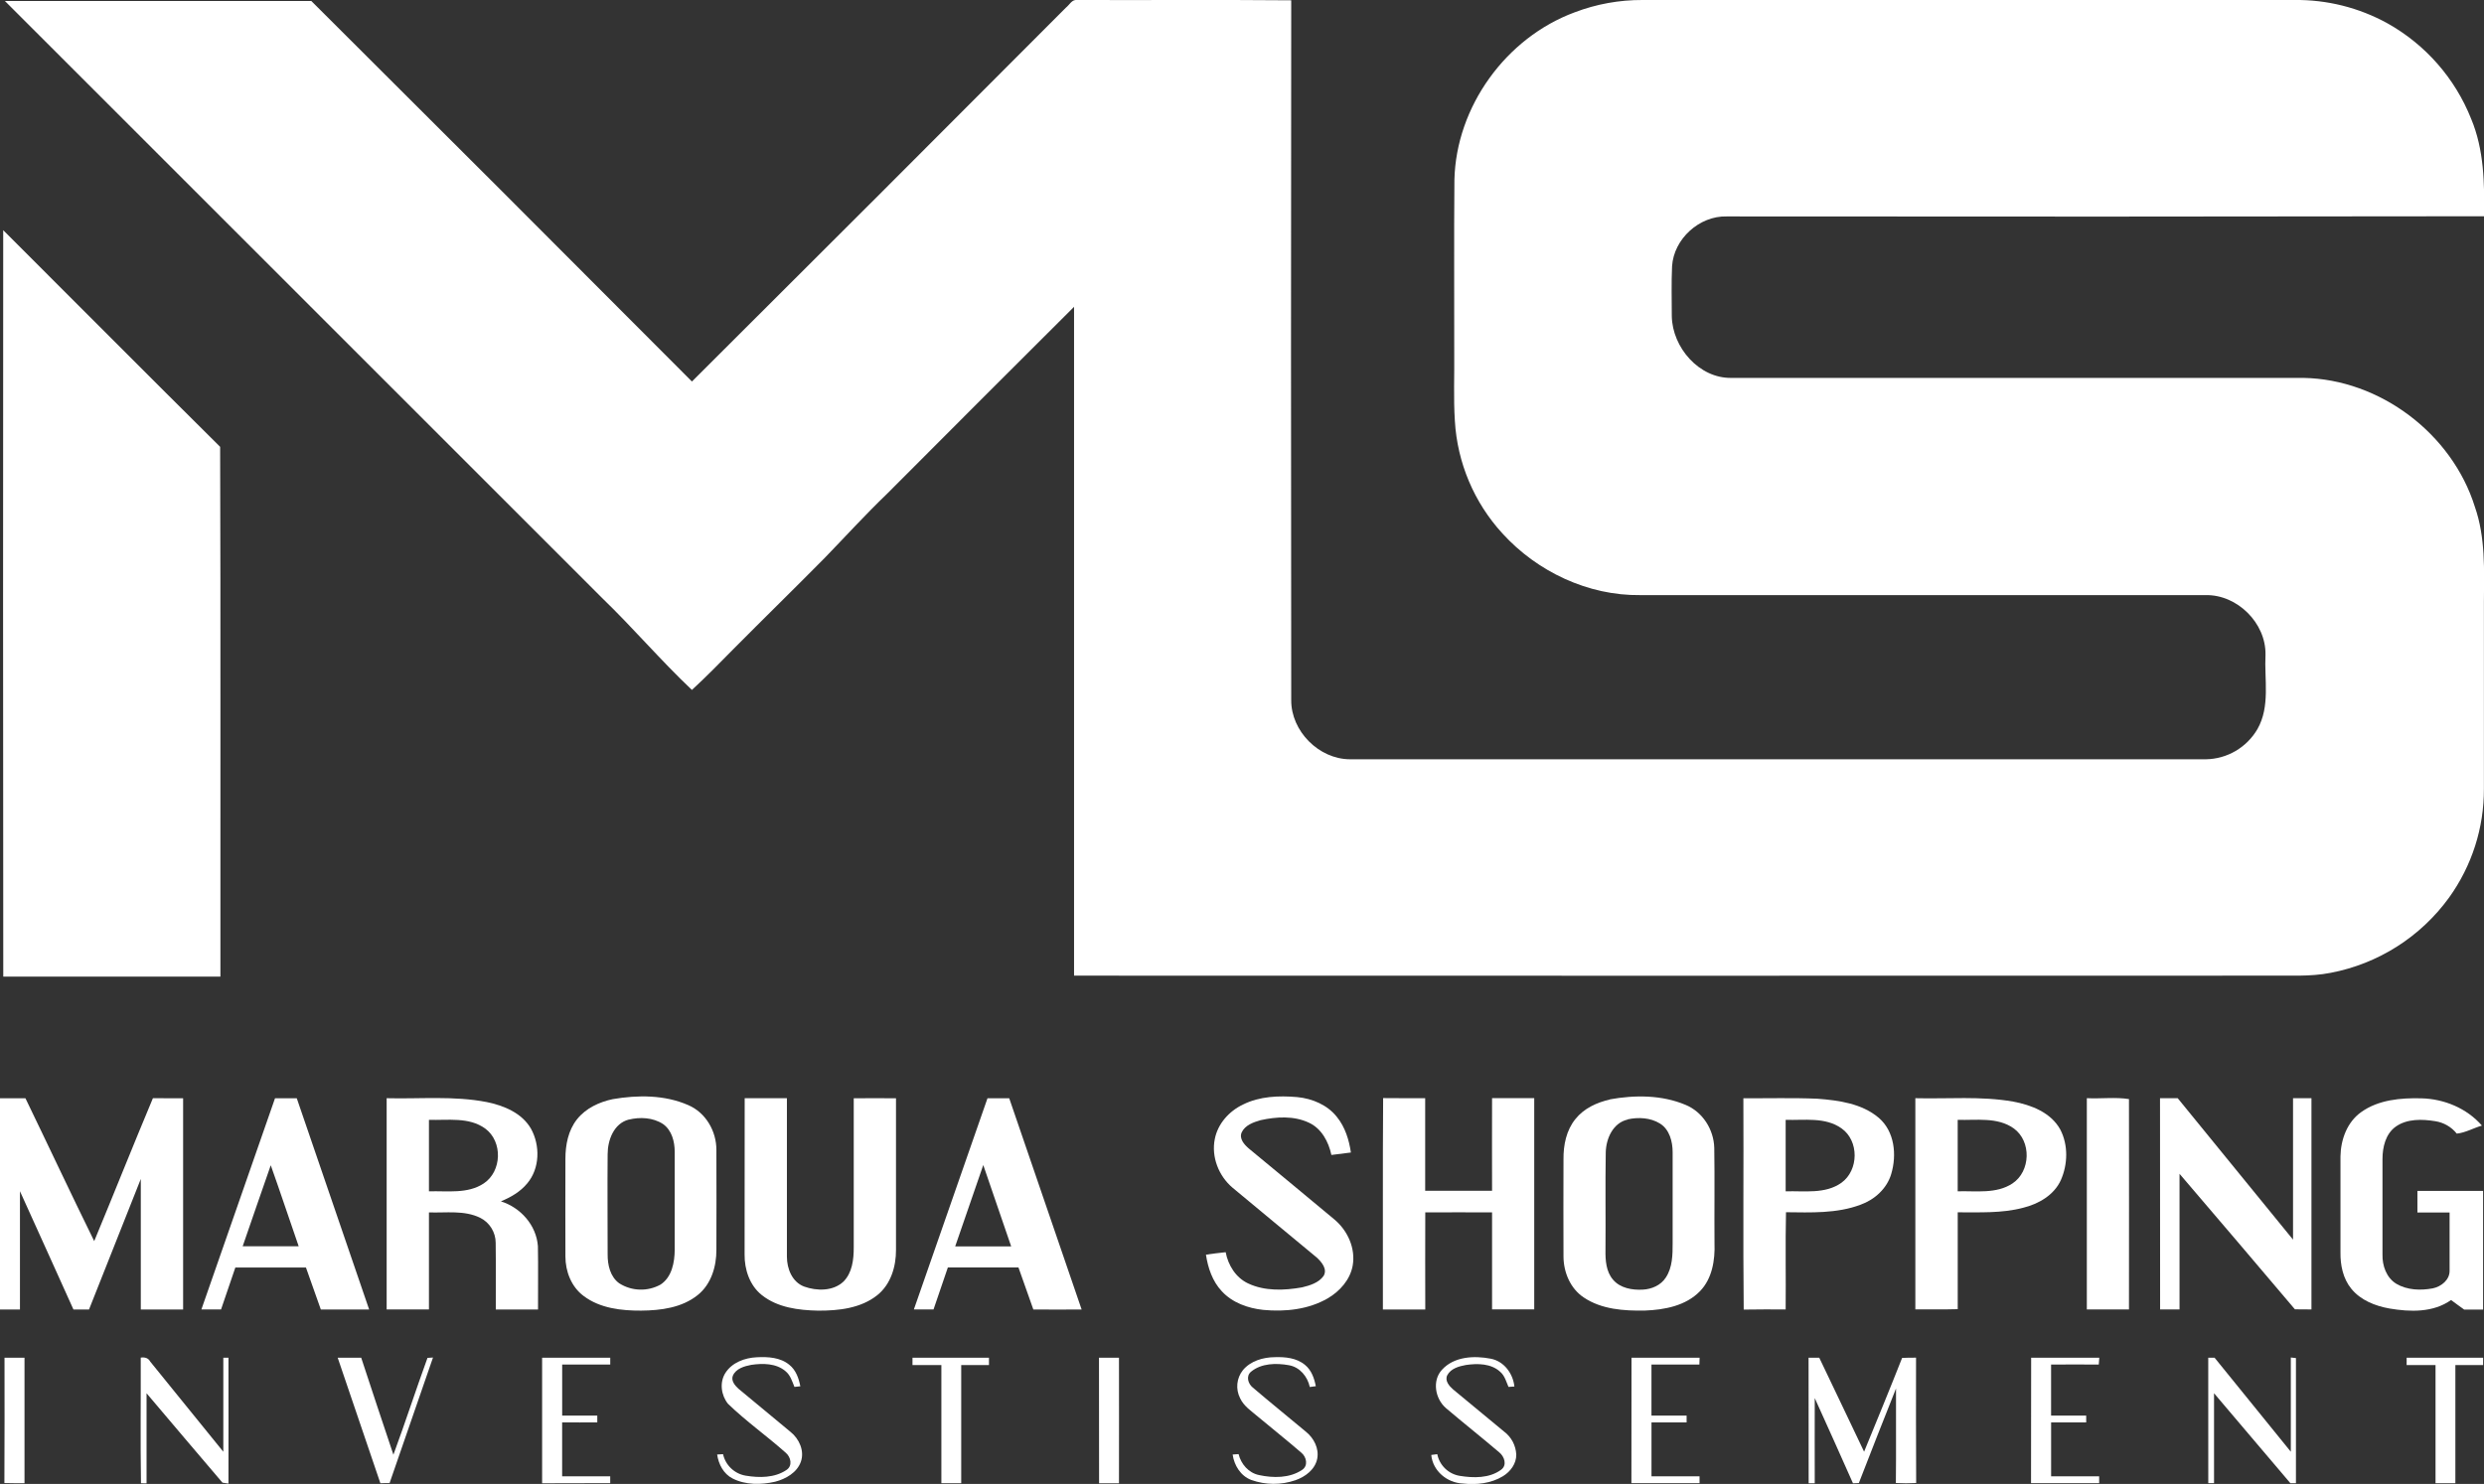 <svg width="82" height="49" viewBox="0 0 82 49" fill="none" xmlns="http://www.w3.org/2000/svg">
<rect x="0" y="0" width="82" height="49" fill="#333333" stroke="none"/>
<path d="M0.106 7.601C2.494 9.985 4.873 12.38 7.267 14.755C7.286 20.587 7.271 26.418 7.276 32.25C4.887 32.25 2.497 32.25 0.108 32.25C0.1 24.034 0.1 15.818 0.106 7.601Z" fill="white"/>
<path d="M0 36.266C0.28 36.263 0.559 36.266 0.84 36.266C1.6 37.836 2.339 39.416 3.11 40.983C3.762 39.412 4.39 37.832 5.048 36.263C5.38 36.269 5.713 36.263 6.045 36.266C6.045 38.591 6.045 40.917 6.045 43.242H4.648C4.648 41.805 4.648 40.367 4.648 38.93C4.076 40.367 3.51 41.805 2.938 43.242H2.425C1.834 41.94 1.253 40.635 0.659 39.335C0.659 40.637 0.659 41.939 0.659 43.242H0C0 40.916 0 38.591 0 36.266Z" fill="white"/>
<path d="M9.079 36.266C9.318 36.263 9.557 36.263 9.797 36.266C10.591 38.591 11.388 40.916 12.186 43.241H10.591C10.426 42.78 10.266 42.316 10.1 41.855C9.323 41.855 8.546 41.855 7.769 41.855C7.612 42.316 7.455 42.778 7.297 43.24H6.648C7.457 40.915 8.267 38.59 9.079 36.265M8.938 38.478C8.624 39.368 8.32 40.263 8.011 41.154H9.86C9.551 40.266 9.256 39.37 8.938 38.478Z" fill="white"/>
<path d="M12.764 36.264C13.866 36.292 14.983 36.179 16.072 36.392C16.632 36.507 17.224 36.749 17.525 37.265C17.836 37.82 17.825 38.584 17.401 39.081C17.177 39.353 16.86 39.536 16.535 39.67C17.187 39.875 17.706 40.457 17.757 41.15C17.771 41.847 17.757 42.544 17.761 43.241H16.367C16.363 42.508 16.373 41.774 16.363 41.04C16.363 40.868 16.314 40.699 16.223 40.552C16.132 40.405 16.002 40.287 15.848 40.211C15.323 39.956 14.723 40.055 14.16 40.035C14.16 41.103 14.16 42.172 14.16 43.24H12.764C12.764 40.916 12.764 38.59 12.764 36.265M14.16 36.978C14.16 37.765 14.16 38.552 14.16 39.339C14.764 39.319 15.434 39.433 15.969 39.078C16.569 38.681 16.601 37.697 16.02 37.268C15.483 36.876 14.782 36.998 14.16 36.978Z" fill="white"/>
<path d="M20.228 36.295C21.053 36.153 21.941 36.151 22.718 36.491C23.297 36.737 23.652 37.353 23.649 37.973C23.656 39.071 23.649 40.169 23.649 41.266C23.653 41.817 23.478 42.406 23.036 42.761C22.515 43.183 21.814 43.273 21.166 43.278C20.517 43.282 19.805 43.203 19.265 42.793C18.861 42.493 18.665 41.983 18.665 41.491C18.659 40.416 18.665 39.342 18.665 38.266C18.665 37.808 18.757 37.325 19.049 36.959C19.34 36.593 19.784 36.388 20.232 36.294M20.757 36.969C20.261 37.098 20.059 37.649 20.059 38.114C20.049 39.214 20.059 40.314 20.059 41.415C20.055 41.764 20.142 42.16 20.442 42.376C20.645 42.505 20.878 42.577 21.119 42.584C21.358 42.592 21.596 42.534 21.806 42.418C22.181 42.172 22.27 41.685 22.273 41.268C22.273 40.191 22.273 39.114 22.273 38.037C22.273 37.699 22.179 37.322 21.888 37.117C21.554 36.898 21.123 36.88 20.752 36.972L20.757 36.969Z" fill="white"/>
<path d="M24.583 36.264H25.977C25.977 38.009 25.977 39.753 25.977 41.498C25.977 41.894 26.15 42.334 26.544 42.483C26.961 42.633 27.498 42.642 27.841 42.322C28.134 42.031 28.183 41.592 28.183 41.197C28.183 39.554 28.183 37.91 28.183 36.266C28.648 36.26 29.112 36.266 29.578 36.266C29.578 37.934 29.578 39.602 29.578 41.271C29.582 41.82 29.407 42.408 28.965 42.764C28.419 43.203 27.684 43.282 27.008 43.279C26.362 43.266 25.665 43.179 25.145 42.762C24.747 42.444 24.574 41.919 24.58 41.422C24.582 39.702 24.583 37.983 24.583 36.264Z" fill="white"/>
<path d="M32.599 36.266C32.837 36.266 33.076 36.266 33.316 36.266C34.115 38.59 34.912 40.915 35.706 43.241C35.175 43.247 34.644 43.241 34.112 43.241C33.947 42.779 33.787 42.315 33.621 41.853H31.29C31.132 42.315 30.974 42.776 30.817 43.239C30.601 43.239 30.384 43.239 30.168 43.239C30.977 40.914 31.787 38.589 32.599 36.264M31.532 41.157H33.38C33.074 40.261 32.767 39.366 32.459 38.471C32.148 39.367 31.839 40.262 31.532 41.158V41.157Z" fill="white"/>
<path d="M0.162 0.033C3.535 0.033 6.909 0.033 10.277 0.033C14.474 4.214 18.663 8.402 22.842 12.598C26.965 8.489 31.081 4.374 35.189 0.251C35.306 0.162 35.381 -0.02 35.552 -2.89166e-05C37.909 0.008 40.267 -0.011 42.625 0.01C42.616 7.711 42.616 15.413 42.625 23.117C42.617 24.142 43.537 25.067 44.56 25.072C53.98 25.072 63.4 25.072 72.82 25.072C73.165 25.067 73.502 24.972 73.8 24.798C74.098 24.623 74.346 24.375 74.52 24.077C74.949 23.327 74.745 22.434 74.787 21.617C74.805 20.573 73.854 19.63 72.811 19.651C66.59 19.651 60.369 19.651 54.146 19.651C52.428 19.673 50.745 18.878 49.596 17.614C48.661 16.593 48.107 15.28 48.027 13.898C47.979 13.148 48.015 12.398 48.006 11.648C48.01 9.745 47.995 7.842 48.012 5.94C48.067 3.519 49.715 1.246 51.979 0.408C52.696 0.134 53.458 -0.004 54.226 -2.89166e-05C61.396 -2.89166e-05 68.567 -2.89166e-05 75.74 -2.89166e-05C76.813 -0.014 77.872 0.251 78.813 0.77C80.07 1.473 81.046 2.588 81.577 3.927C82.002 4.944 82.02 6.057 82.001 7.141C73.668 7.154 65.335 7.156 57.002 7.147C56.099 7.122 55.253 7.888 55.197 8.792C55.172 9.34 55.187 9.89 55.188 10.442C55.207 11.474 56.088 12.495 57.153 12.479C63.45 12.479 69.746 12.479 76.043 12.479C78.569 12.524 80.943 14.323 81.697 16.731C82.052 17.743 82.005 18.831 81.997 19.889C81.997 21.939 81.997 23.99 81.997 26.044C82.003 27.336 81.599 28.596 80.843 29.644C79.904 30.938 78.507 31.825 76.937 32.124C76.248 32.26 75.542 32.205 74.845 32.217C61.715 32.221 48.586 32.221 35.456 32.217C35.456 24.855 35.456 17.493 35.456 10.131C33.396 12.185 31.338 14.243 29.284 16.304C28.571 16.99 27.904 17.721 27.216 18.432C26.221 19.439 25.208 20.427 24.212 21.432C23.763 21.888 23.313 22.349 22.841 22.782C21.814 21.812 20.898 20.732 19.881 19.751C13.307 13.178 6.735 6.605 0.162 0.033Z" fill="white"/>
<path d="M41.035 36.472C41.586 36.197 42.221 36.176 42.822 36.227C43.319 36.275 43.819 36.484 44.133 36.883C44.403 37.216 44.534 37.638 44.595 38.057L43.951 38.138C43.858 37.703 43.626 37.261 43.202 37.069C42.708 36.839 42.133 36.875 41.614 36.989C41.377 37.057 41.101 37.154 40.989 37.394C40.9 37.605 41.077 37.797 41.225 37.925C42.168 38.708 43.116 39.485 44.055 40.272C44.488 40.636 44.754 41.222 44.654 41.791C44.57 42.258 44.23 42.639 43.83 42.873C43.191 43.242 42.425 43.323 41.701 43.254C41.198 43.2 40.685 43.02 40.335 42.64C40.025 42.312 39.876 41.868 39.81 41.43C40.026 41.399 40.243 41.371 40.461 41.349C40.542 41.778 40.795 42.189 41.2 42.379C41.751 42.64 42.392 42.614 42.978 42.511C43.239 42.449 43.529 42.361 43.692 42.135C43.829 41.91 43.63 41.678 43.475 41.531C42.547 40.758 41.613 39.993 40.688 39.219C40.231 38.833 39.981 38.199 40.103 37.607C40.203 37.103 40.578 36.688 41.035 36.472Z" fill="white"/>
<path d="M45.659 36.26C46.122 36.268 46.584 36.26 47.047 36.264C47.047 37.282 47.047 38.301 47.047 39.32C47.784 39.32 48.52 39.32 49.255 39.32C49.255 38.3 49.25 37.282 49.255 36.262C49.718 36.262 50.182 36.262 50.647 36.262C50.647 38.588 50.647 40.913 50.647 43.238H49.255C49.255 42.17 49.255 41.102 49.255 40.034C48.52 40.029 47.785 40.034 47.05 40.034C47.044 41.103 47.05 42.172 47.05 43.241H45.651C45.656 40.914 45.642 38.587 45.659 36.26Z" fill="white"/>
<path d="M53.14 36.303C53.965 36.153 54.86 36.153 55.643 36.484C56.208 36.717 56.574 37.298 56.59 37.903C56.607 38.953 56.59 40.003 56.598 41.049C56.619 41.609 56.523 42.222 56.116 42.639C55.649 43.12 54.946 43.252 54.302 43.276C53.61 43.289 52.866 43.239 52.278 42.841C51.84 42.549 51.618 42.016 51.613 41.503C51.605 40.427 51.613 39.35 51.613 38.278C51.608 37.812 51.706 37.323 52.005 36.954C52.285 36.601 52.714 36.403 53.146 36.307M53.734 36.968C53.246 37.076 53.016 37.6 53.008 38.058C52.99 39.13 53.008 40.203 52.999 41.276C52.994 41.614 53.017 41.987 53.248 42.256C53.485 42.537 53.88 42.604 54.229 42.585C54.524 42.571 54.828 42.44 54.991 42.185C55.212 41.851 55.216 41.435 55.216 41.049C55.216 40.049 55.216 39.049 55.216 38.048C55.216 37.696 55.114 37.298 54.799 37.101C54.484 36.904 54.08 36.885 53.728 36.963L53.734 36.968Z" fill="white"/>
<path d="M57.551 36.265C58.366 36.271 59.182 36.246 59.997 36.281C60.7 36.335 61.463 36.438 62.021 36.912C62.545 37.362 62.62 38.137 62.432 38.765C62.291 39.247 61.884 39.614 61.419 39.781C60.635 40.076 59.781 40.037 58.958 40.029C58.934 41.098 58.958 42.169 58.947 43.239C58.485 43.239 58.023 43.234 57.562 43.244C57.538 40.919 57.562 38.594 57.551 36.268M58.947 36.978C58.947 37.765 58.947 38.552 58.947 39.339C59.562 39.319 60.252 39.437 60.787 39.057C61.365 38.641 61.375 37.667 60.787 37.257C60.25 36.879 59.563 36.998 58.947 36.978Z" fill="white"/>
<path d="M63.23 36.264C64.303 36.291 65.387 36.189 66.453 36.375C67.053 36.486 67.701 36.734 68.012 37.297C68.279 37.809 68.262 38.448 68.031 38.969C67.806 39.465 67.296 39.756 66.785 39.882C66.082 40.068 65.348 40.029 64.627 40.032C64.627 41.098 64.627 42.164 64.627 43.23C64.161 43.244 63.695 43.233 63.228 43.236C63.228 40.911 63.228 38.585 63.228 36.26M64.626 36.978C64.626 37.765 64.626 38.552 64.626 39.338C65.225 39.32 65.9 39.432 66.432 39.08C67.037 38.682 67.067 37.685 66.475 37.26C65.938 36.878 65.243 36.998 64.626 36.978Z" fill="white"/>
<path d="M68.889 36.263C69.348 36.286 69.838 36.222 70.28 36.293C70.285 38.609 70.28 40.924 70.28 43.239H68.889C68.889 40.915 68.889 38.59 68.889 36.263Z" fill="white"/>
<path d="M71.305 36.264C71.499 36.264 71.694 36.264 71.889 36.264C73.159 37.821 74.428 39.377 75.696 40.934C75.696 39.378 75.696 37.821 75.696 36.264C75.898 36.264 76.101 36.264 76.304 36.264C76.304 38.589 76.304 40.914 76.304 43.239C76.121 43.239 75.939 43.239 75.758 43.235C74.492 41.74 73.223 40.248 71.949 38.76C71.949 40.253 71.949 41.746 71.949 43.239H71.308C71.305 40.915 71.304 38.59 71.305 36.264Z" fill="white"/>
<path d="M77.944 36.724C78.515 36.314 79.251 36.25 79.934 36.268C80.683 36.286 81.433 36.595 81.931 37.168C81.654 37.248 81.383 37.406 81.101 37.433C80.924 37.212 80.671 37.066 80.392 37.023C79.957 36.953 79.463 36.937 79.087 37.202C78.751 37.441 78.649 37.881 78.649 38.273C78.649 39.323 78.649 40.373 78.649 41.423C78.639 41.792 78.778 42.194 79.108 42.393C79.464 42.603 79.907 42.618 80.307 42.543C80.587 42.487 80.874 42.261 80.864 41.952C80.864 41.314 80.864 40.677 80.864 40.038C80.509 40.038 80.156 40.038 79.802 40.038C79.802 39.8 79.802 39.563 79.802 39.325C80.525 39.325 81.247 39.325 81.97 39.325C81.97 40.631 81.97 41.937 81.97 43.244C81.762 43.244 81.554 43.244 81.347 43.244C81.198 43.14 81.057 43.033 80.913 42.928C80.323 43.347 79.563 43.324 78.884 43.209C78.41 43.125 77.925 42.936 77.616 42.551C77.345 42.217 77.255 41.775 77.262 41.351C77.262 40.296 77.262 39.241 77.262 38.186C77.27 37.635 77.48 37.053 77.944 36.724Z" fill="white"/>
<path d="M23.947 45.335C24.167 44.989 24.59 44.836 24.983 44.818C25.352 44.799 25.763 44.821 26.06 45.07C26.275 45.242 26.369 45.514 26.42 45.777L26.225 45.797C26.15 45.611 26.091 45.407 25.929 45.277C25.621 45.014 25.18 45.014 24.801 45.069C24.571 45.112 24.296 45.191 24.193 45.426C24.127 45.593 24.261 45.751 24.376 45.856C24.949 46.335 25.528 46.807 26.1 47.286C26.382 47.511 26.563 47.909 26.438 48.266C26.314 48.624 25.941 48.837 25.587 48.928C25.127 49.033 24.612 49.039 24.186 48.822C23.886 48.672 23.72 48.35 23.674 48.029L23.869 48.018C23.909 48.198 24.001 48.361 24.135 48.488C24.268 48.614 24.437 48.698 24.618 48.728C25.064 48.803 25.573 48.803 25.959 48.542C26.173 48.405 26.109 48.113 25.938 47.971C25.316 47.417 24.629 46.933 24.031 46.354C23.805 46.072 23.747 45.647 23.947 45.335Z" fill="white"/>
<path d="M41.029 45.245C41.281 44.94 41.693 44.819 42.078 44.815C42.425 44.803 42.804 44.839 43.08 45.071C43.293 45.243 43.386 45.513 43.437 45.774L43.238 45.8C43.163 45.454 42.91 45.145 42.551 45.081C42.135 45.006 41.641 45.012 41.3 45.294C41.123 45.439 41.2 45.694 41.357 45.819C41.937 46.314 42.533 46.794 43.116 47.282C43.373 47.491 43.547 47.828 43.484 48.164C43.415 48.522 43.092 48.764 42.764 48.878C42.292 49.041 41.778 49.038 41.307 48.87C40.956 48.738 40.742 48.389 40.691 48.03L40.887 48.016C40.97 48.347 41.216 48.636 41.562 48.708C42.028 48.809 42.571 48.814 42.981 48.539C43.194 48.402 43.131 48.11 42.958 47.969C42.487 47.562 41.999 47.176 41.523 46.777C41.308 46.594 41.057 46.432 40.937 46.169C40.862 46.022 40.831 45.857 40.847 45.693C40.863 45.53 40.926 45.374 41.029 45.245Z" fill="white"/>
<path d="M47.603 45.229C48.003 44.79 48.667 44.759 49.213 44.866C49.65 44.95 49.947 45.355 49.992 45.784L49.797 45.797C49.722 45.622 49.673 45.427 49.524 45.299C49.224 45.021 48.774 45.017 48.388 45.074C48.159 45.116 47.894 45.19 47.776 45.412C47.687 45.593 47.841 45.769 47.971 45.882C48.53 46.346 49.091 46.807 49.65 47.271C49.769 47.36 49.867 47.474 49.937 47.605C50.006 47.736 50.046 47.88 50.054 48.029C50.06 48.329 49.863 48.593 49.617 48.744C49.223 48.985 48.742 49.037 48.291 48.987C47.772 48.965 47.298 48.575 47.248 48.044L47.446 48.018C47.482 48.198 47.572 48.362 47.703 48.49C47.834 48.617 48.001 48.702 48.181 48.733C48.636 48.808 49.165 48.819 49.552 48.533C49.761 48.383 49.663 48.096 49.494 47.96C48.914 47.466 48.316 46.993 47.736 46.5C47.373 46.19 47.27 45.586 47.603 45.229Z" fill="white"/>
<path d="M0.149 44.834C0.369 44.834 0.589 44.834 0.809 44.834C0.809 46.215 0.809 47.596 0.809 48.977C0.584 48.977 0.366 48.977 0.145 48.971C0.154 47.591 0.149 46.213 0.149 44.834Z" fill="white"/>
<path d="M4.646 44.83C4.775 44.811 4.894 44.838 4.959 44.961C5.762 45.955 6.567 46.947 7.372 47.938C7.372 46.904 7.372 45.868 7.372 44.834H7.542C7.542 46.219 7.547 47.604 7.542 48.989L7.344 48.959C6.503 47.98 5.675 46.99 4.838 46.007C4.838 46.999 4.838 47.99 4.838 48.982L4.654 48.979C4.631 47.594 4.651 46.211 4.646 44.83Z" fill="white"/>
<path d="M11.148 44.834C11.407 44.834 11.666 44.834 11.924 44.834C12.277 45.902 12.627 46.971 12.987 48.036C13.378 46.976 13.726 45.899 14.112 44.839L14.294 44.827C13.822 46.211 13.333 47.588 12.861 48.972C12.76 48.972 12.658 48.972 12.557 48.978C12.089 47.597 11.619 46.216 11.148 44.834Z" fill="white"/>
<path d="M17.896 48.979C17.896 47.597 17.896 46.216 17.896 44.834C18.646 44.834 19.396 44.834 20.145 44.834C20.145 44.89 20.145 45.002 20.145 45.059C19.616 45.059 19.086 45.059 18.558 45.059V46.744C18.944 46.744 19.331 46.744 19.717 46.744C19.717 46.799 19.717 46.91 19.717 46.969C19.331 46.974 18.944 46.969 18.557 46.969C18.557 47.562 18.557 48.156 18.557 48.749C19.086 48.749 19.615 48.749 20.144 48.749C20.144 48.805 20.144 48.917 20.144 48.974L17.896 48.979Z" fill="white"/>
<path d="M30.123 44.833C30.964 44.833 31.805 44.833 32.647 44.833C32.647 44.894 32.647 45.016 32.647 45.077C32.341 45.077 32.036 45.077 31.731 45.077C31.731 46.377 31.731 47.676 31.731 48.977H31.076C31.076 47.678 31.076 46.379 31.076 45.077C30.758 45.077 30.44 45.077 30.122 45.077C30.12 45.016 30.122 44.894 30.123 44.833Z" fill="white"/>
<path d="M36.279 44.834C36.499 44.834 36.719 44.834 36.939 44.834C36.939 46.216 36.943 47.598 36.939 48.98C36.72 48.98 36.5 48.98 36.282 48.98C36.28 47.598 36.279 46.216 36.279 44.834Z" fill="white"/>
<path d="M53.858 44.834C54.607 44.834 55.357 44.834 56.106 44.834C56.106 44.89 56.1 45.004 56.099 45.059C55.574 45.059 55.044 45.059 54.517 45.059C54.517 45.621 54.517 46.183 54.517 46.745C54.903 46.745 55.29 46.745 55.677 46.745C55.677 46.802 55.677 46.914 55.677 46.97C55.291 46.97 54.904 46.97 54.518 46.97C54.518 47.563 54.518 48.156 54.518 48.749C55.043 48.749 55.575 48.749 56.104 48.749C56.104 48.806 56.104 48.918 56.104 48.974H53.855C53.857 47.595 53.858 46.215 53.858 44.834Z" fill="white"/>
<path d="M59.703 44.833H60.056C60.548 45.868 61.046 46.901 61.536 47.937C61.958 46.907 62.383 45.876 62.791 44.84C62.941 44.833 63.097 44.83 63.251 44.832C63.251 46.211 63.246 47.591 63.255 48.97C63.032 48.982 62.808 48.982 62.585 48.97C62.597 47.93 62.585 46.889 62.59 45.849C62.178 46.889 61.765 47.927 61.363 48.971C61.298 48.971 61.233 48.974 61.169 48.98C60.752 48.04 60.331 47.102 59.907 46.166C59.903 47.104 59.907 48.041 59.907 48.98H59.706C59.702 47.597 59.704 46.215 59.703 44.833Z" fill="white"/>
<path d="M67.051 44.834C67.801 44.834 68.551 44.834 69.3 44.834C69.296 44.891 69.287 45.006 69.283 45.059C68.758 45.052 68.234 45.059 67.709 45.059C67.709 45.621 67.709 46.183 67.709 46.745C68.095 46.745 68.482 46.745 68.868 46.745C68.868 46.801 68.868 46.913 68.868 46.97C68.482 46.97 68.096 46.97 67.71 46.97C67.71 47.563 67.71 48.156 67.71 48.749C68.234 48.749 68.766 48.749 69.296 48.749C69.296 48.806 69.296 48.917 69.296 48.974H67.047C67.049 47.596 67.05 46.216 67.051 44.834Z" fill="white"/>
<path d="M72.897 44.833H73.106C73.945 45.867 74.784 46.902 75.623 47.938C75.623 46.901 75.623 45.863 75.623 44.826L75.792 44.845C75.792 46.222 75.792 47.6 75.792 48.977H75.609C74.765 47.989 73.93 46.994 73.088 46.006C73.088 46.995 73.088 47.985 73.088 48.974H72.898C72.895 47.597 72.898 46.215 72.897 44.833Z" fill="white"/>
<path d="M79.447 44.833C80.288 44.833 81.129 44.833 81.971 44.833C81.971 44.894 81.971 45.016 81.971 45.077C81.665 45.077 81.36 45.077 81.055 45.077C81.055 46.377 81.055 47.676 81.055 48.977H80.4C80.4 47.678 80.4 46.379 80.4 45.077C80.082 45.077 79.763 45.077 79.446 45.077C79.444 45.015 79.446 44.894 79.447 44.833Z" fill="white"/>
</svg>
